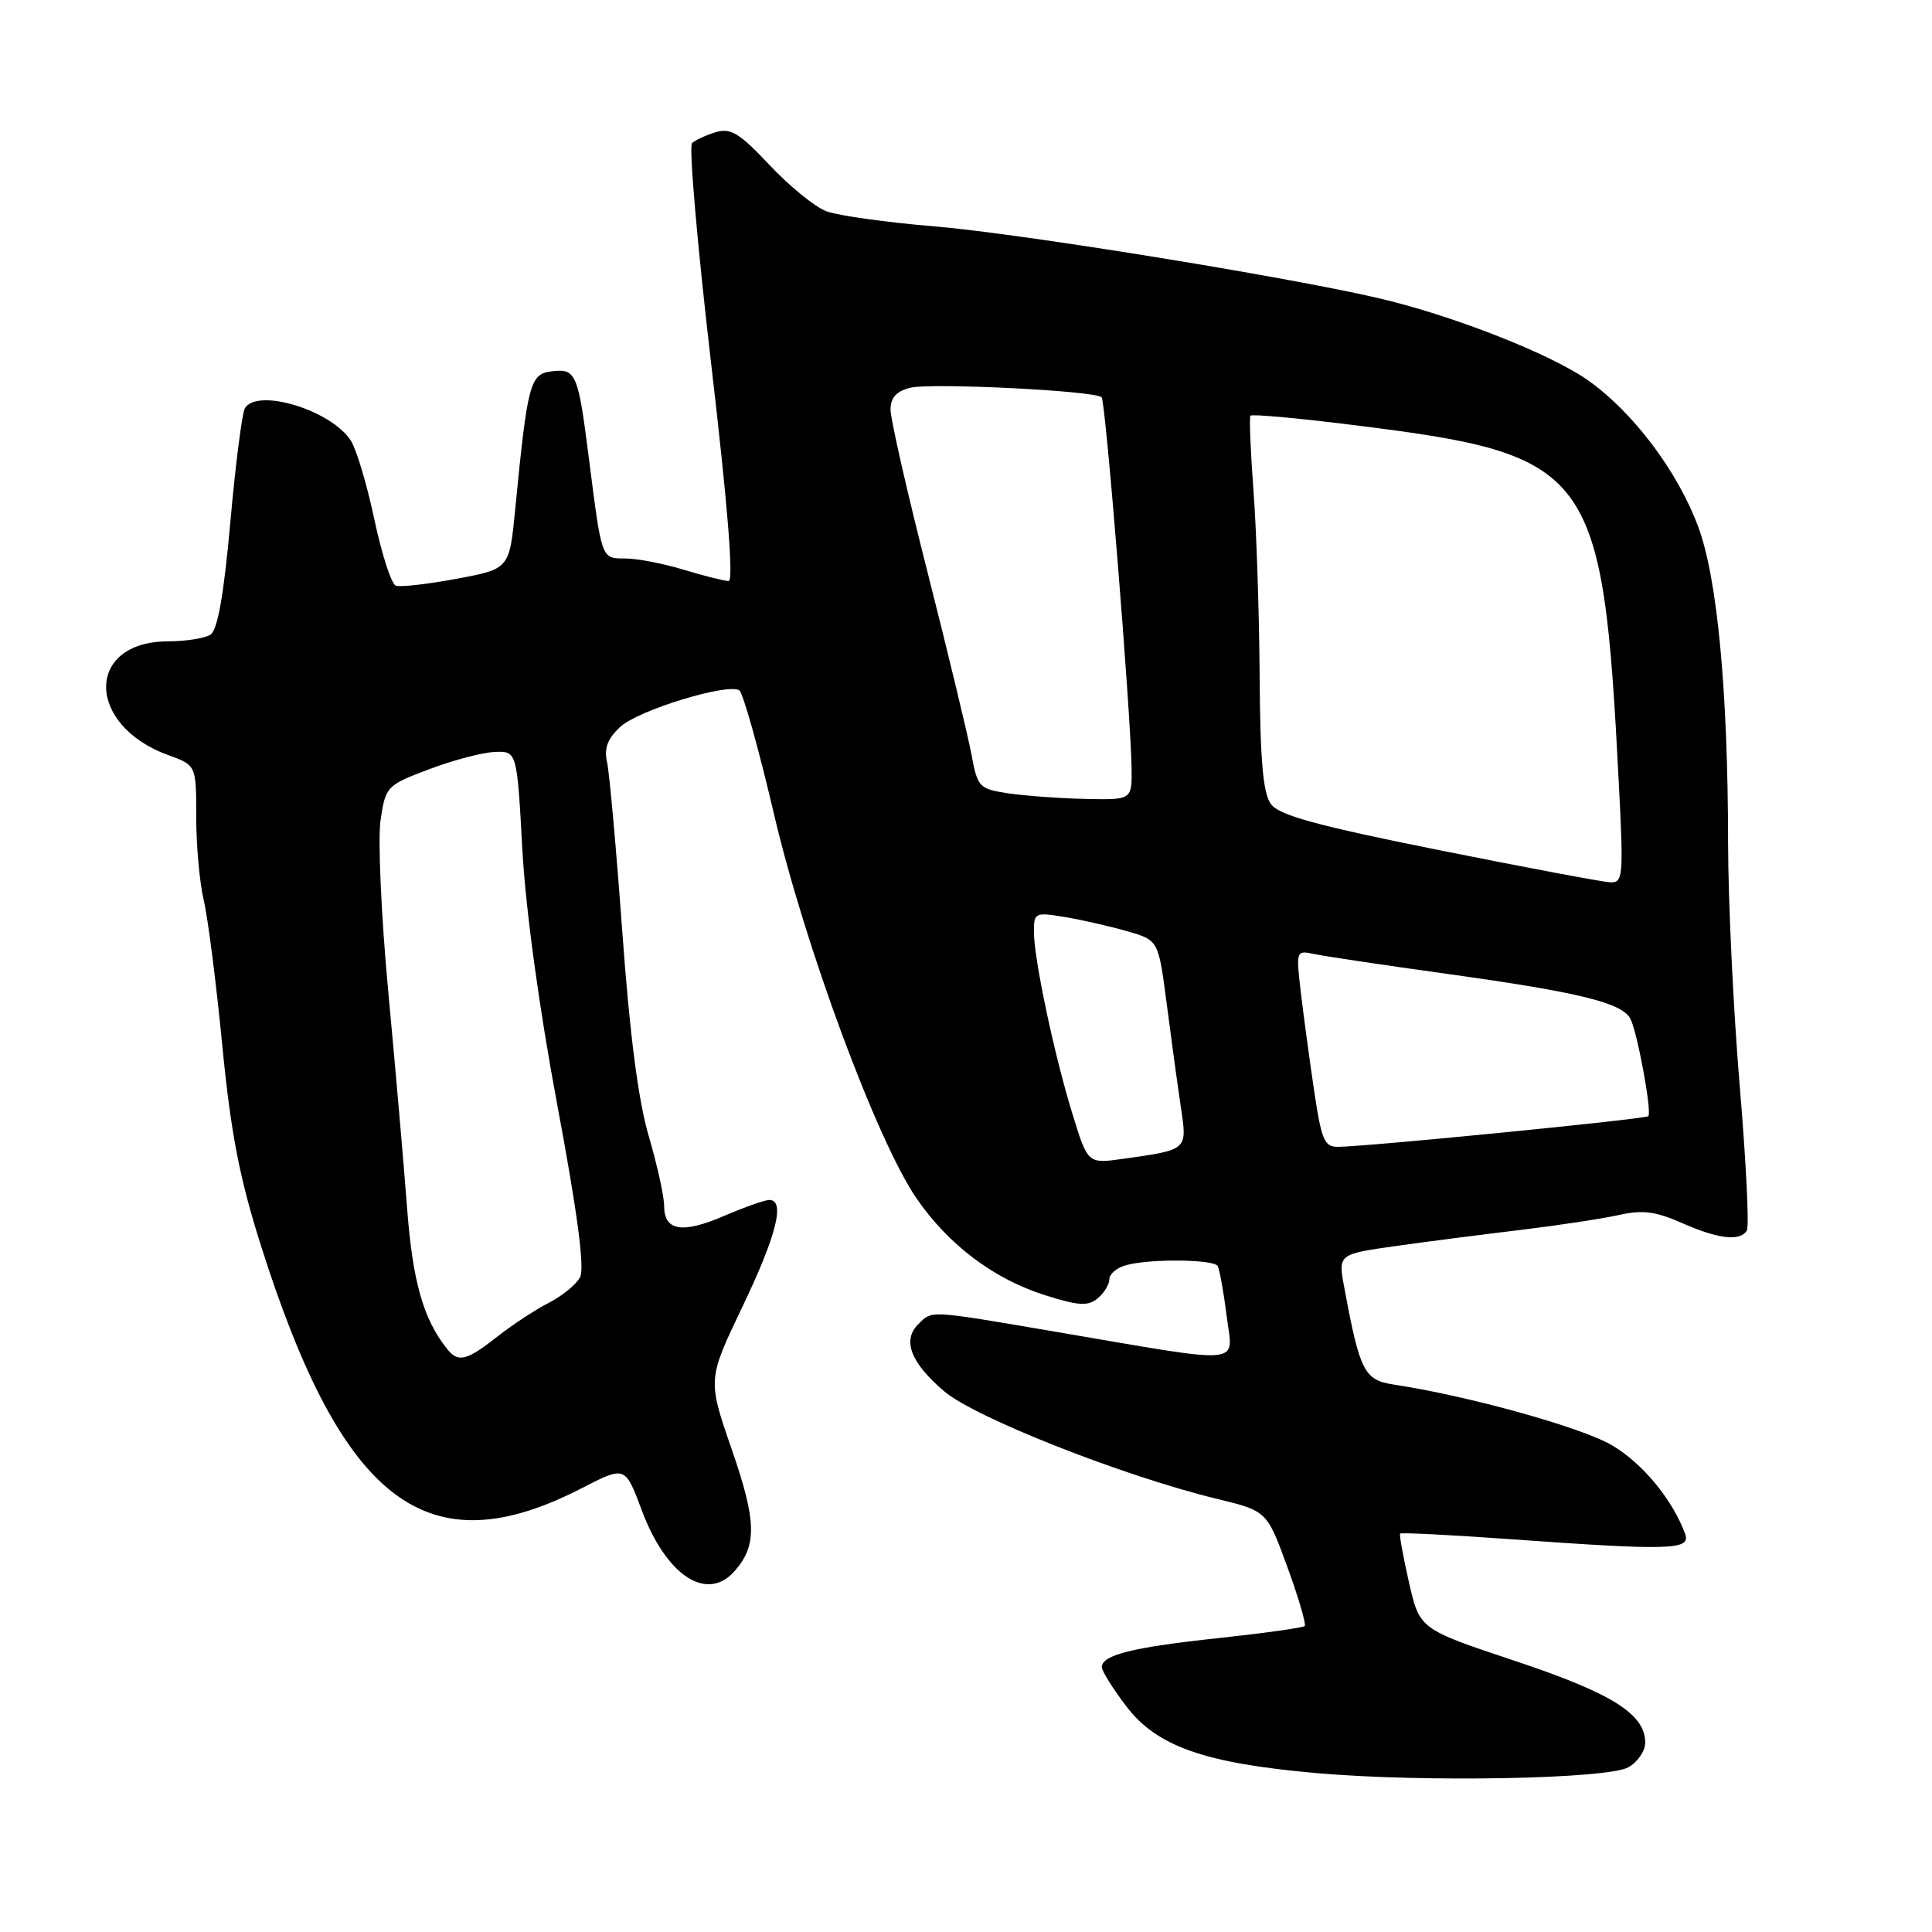 <?xml version="1.0" encoding="UTF-8" standalone="no"?>
<!DOCTYPE svg PUBLIC "-//W3C//DTD SVG 1.1//EN" "http://www.w3.org/Graphics/SVG/1.1/DTD/svg11.dtd" >
<svg xmlns="http://www.w3.org/2000/svg" xmlns:xlink="http://www.w3.org/1999/xlink" version="1.1" viewBox="0 0 256 256">
 <g >
 <path fill="currentColor"
d=" M 215.75 234.18 C 216.99 233.49 218.00 232.03 218.00 230.92 C 218.00 227.12 213.63 224.38 200.75 220.08 C 188.11 215.87 188.11 215.87 186.70 209.69 C 185.93 206.28 185.40 203.37 185.52 203.21 C 185.65 203.05 192.22 203.38 200.12 203.95 C 221.35 205.47 224.08 205.39 223.29 203.25 C 221.60 198.67 217.63 193.87 213.57 191.49 C 209.55 189.13 194.56 184.96 184.78 183.48 C 180.76 182.88 180.21 181.82 178.14 170.69 C 177.29 166.19 177.29 166.19 184.90 165.11 C 189.08 164.52 196.55 163.56 201.50 162.97 C 206.45 162.37 212.29 161.49 214.48 161.00 C 217.64 160.29 219.37 160.51 222.86 162.05 C 227.67 164.18 230.56 164.52 231.47 163.05 C 231.79 162.53 231.37 153.95 230.53 143.99 C 229.69 134.03 228.99 119.49 228.98 111.69 C 228.96 91.45 227.55 76.53 225.00 69.74 C 222.27 62.43 216.43 54.67 210.49 50.44 C 205.51 46.90 192.35 41.74 182.50 39.47 C 169.88 36.56 135.00 30.93 123.87 30.00 C 117.47 29.47 111.00 28.57 109.49 27.99 C 107.98 27.42 104.60 24.67 101.97 21.87 C 98.00 17.64 96.82 16.92 94.85 17.51 C 93.56 17.90 92.14 18.56 91.70 18.96 C 91.26 19.37 92.41 32.59 94.25 48.35 C 96.42 66.89 97.23 77.00 96.55 76.99 C 95.97 76.98 93.29 76.31 90.59 75.49 C 87.89 74.67 84.41 74.00 82.86 74.00 C 79.66 74.00 79.75 74.23 78.03 60.72 C 76.60 49.45 76.33 48.82 73.12 49.20 C 70.23 49.53 69.90 50.75 68.27 67.45 C 67.50 75.39 67.50 75.39 60.50 76.69 C 56.65 77.41 53.02 77.82 52.44 77.60 C 51.86 77.39 50.59 73.45 49.61 68.86 C 48.64 64.26 47.23 59.55 46.50 58.40 C 43.91 54.36 34.13 51.36 32.45 54.09 C 32.08 54.69 31.21 61.49 30.52 69.20 C 29.65 78.91 28.83 83.49 27.88 84.10 C 27.12 84.58 24.59 84.98 22.25 84.98 C 11.29 85.02 11.35 96.10 22.33 100.07 C 26.00 101.40 26.00 101.40 26.00 108.26 C 26.00 112.03 26.45 117.00 27.00 119.31 C 27.55 121.61 28.65 130.25 29.45 138.50 C 30.59 150.16 31.73 156.06 34.56 165.00 C 45.42 199.26 56.65 207.74 77.13 197.17 C 82.84 194.23 82.84 194.23 85.05 200.15 C 88.27 208.75 93.62 212.30 97.27 208.25 C 100.34 204.84 100.28 201.63 96.95 192.02 C 93.76 182.79 93.76 182.79 98.38 173.14 C 102.89 163.73 104.08 159.00 101.94 159.00 C 101.35 159.00 98.66 159.95 95.96 161.11 C 90.39 163.51 88.00 163.11 88.00 159.78 C 88.00 158.52 87.08 154.35 85.95 150.50 C 84.57 145.78 83.43 136.98 82.46 123.50 C 81.66 112.50 80.75 102.37 80.44 100.99 C 80.02 99.16 80.49 97.90 82.18 96.32 C 84.55 94.11 96.36 90.49 97.96 91.47 C 98.44 91.78 100.50 99.10 102.53 107.76 C 106.64 125.36 116.21 151.17 121.43 158.77 C 125.65 164.93 131.71 169.49 138.47 171.62 C 142.93 173.03 144.17 173.10 145.45 172.04 C 146.30 171.33 147.00 170.19 147.00 169.49 C 147.00 168.80 148.01 167.96 149.25 167.63 C 152.45 166.77 160.79 166.86 161.34 167.75 C 161.59 168.16 162.13 171.12 162.53 174.33 C 163.36 181.04 165.59 180.84 139.50 176.40 C 122.91 173.58 123.53 173.61 121.66 175.48 C 119.53 177.61 120.68 180.57 125.09 184.34 C 129.16 187.83 148.81 195.58 161.19 198.59 C 167.87 200.21 167.87 200.21 170.58 207.63 C 172.07 211.71 173.10 215.23 172.88 215.46 C 172.65 215.68 167.53 216.40 161.50 217.05 C 150.09 218.27 146.00 219.29 146.00 220.90 C 146.00 221.42 147.47 223.78 149.28 226.14 C 153.31 231.42 159.67 233.65 174.50 234.95 C 188.61 236.19 212.95 235.73 215.75 234.18 Z  M 59.25 178.75 C 56.09 174.79 54.68 169.84 53.94 160.05 C 53.50 154.25 52.38 141.33 51.44 131.34 C 50.51 121.35 50.05 111.13 50.43 108.64 C 51.09 104.21 51.25 104.05 56.80 101.95 C 59.94 100.76 63.85 99.72 65.50 99.64 C 68.50 99.50 68.50 99.50 69.21 112.50 C 69.66 120.56 71.42 133.48 73.86 146.50 C 76.53 160.77 77.49 168.06 76.86 169.24 C 76.36 170.20 74.49 171.72 72.72 172.63 C 70.95 173.53 67.86 175.56 65.86 177.14 C 61.81 180.32 60.71 180.58 59.25 178.75 Z  M 142.13 147.68 C 139.69 139.80 137.00 127.07 137.00 123.45 C 137.00 120.92 137.15 120.85 141.20 121.53 C 143.51 121.92 147.23 122.77 149.45 123.42 C 153.50 124.59 153.50 124.59 154.60 133.04 C 155.20 137.69 156.04 143.82 156.46 146.65 C 157.33 152.44 157.44 152.33 148.82 153.55 C 144.14 154.21 144.14 154.21 142.13 147.68 Z  M 174.14 144.59 C 173.53 140.51 172.74 134.63 172.37 131.53 C 171.72 125.97 171.74 125.90 174.11 126.41 C 175.42 126.69 183.41 127.89 191.86 129.06 C 209.28 131.48 214.98 132.88 216.05 135.02 C 216.98 136.89 218.91 147.36 218.41 147.90 C 218.05 148.28 181.63 151.89 177.37 151.96 C 175.49 152.00 175.12 151.16 174.14 144.59 Z  M 190.65 112.64 C 174.40 109.38 169.50 108.03 168.40 106.54 C 167.36 105.11 166.98 100.79 166.91 89.56 C 166.85 81.28 166.49 70.22 166.09 65.00 C 165.70 59.77 165.52 55.31 165.69 55.08 C 165.86 54.85 171.97 55.40 179.25 56.31 C 211.08 60.26 212.36 61.99 214.50 103.75 C 215.14 116.22 215.07 116.99 213.34 116.91 C 212.33 116.86 202.12 114.94 190.65 112.64 Z  M 133.53 105.11 C 129.74 104.53 129.52 104.29 128.73 100.00 C 128.27 97.53 125.67 86.72 122.95 76.00 C 120.22 65.28 117.99 55.50 118.00 54.27 C 118.00 52.70 118.77 51.84 120.61 51.38 C 123.34 50.70 145.11 51.77 145.97 52.64 C 146.50 53.16 149.83 94.46 149.94 101.75 C 150.00 106.00 150.00 106.00 143.75 105.86 C 140.31 105.78 135.71 105.44 133.53 105.11 Z "/>
</g>
</svg>